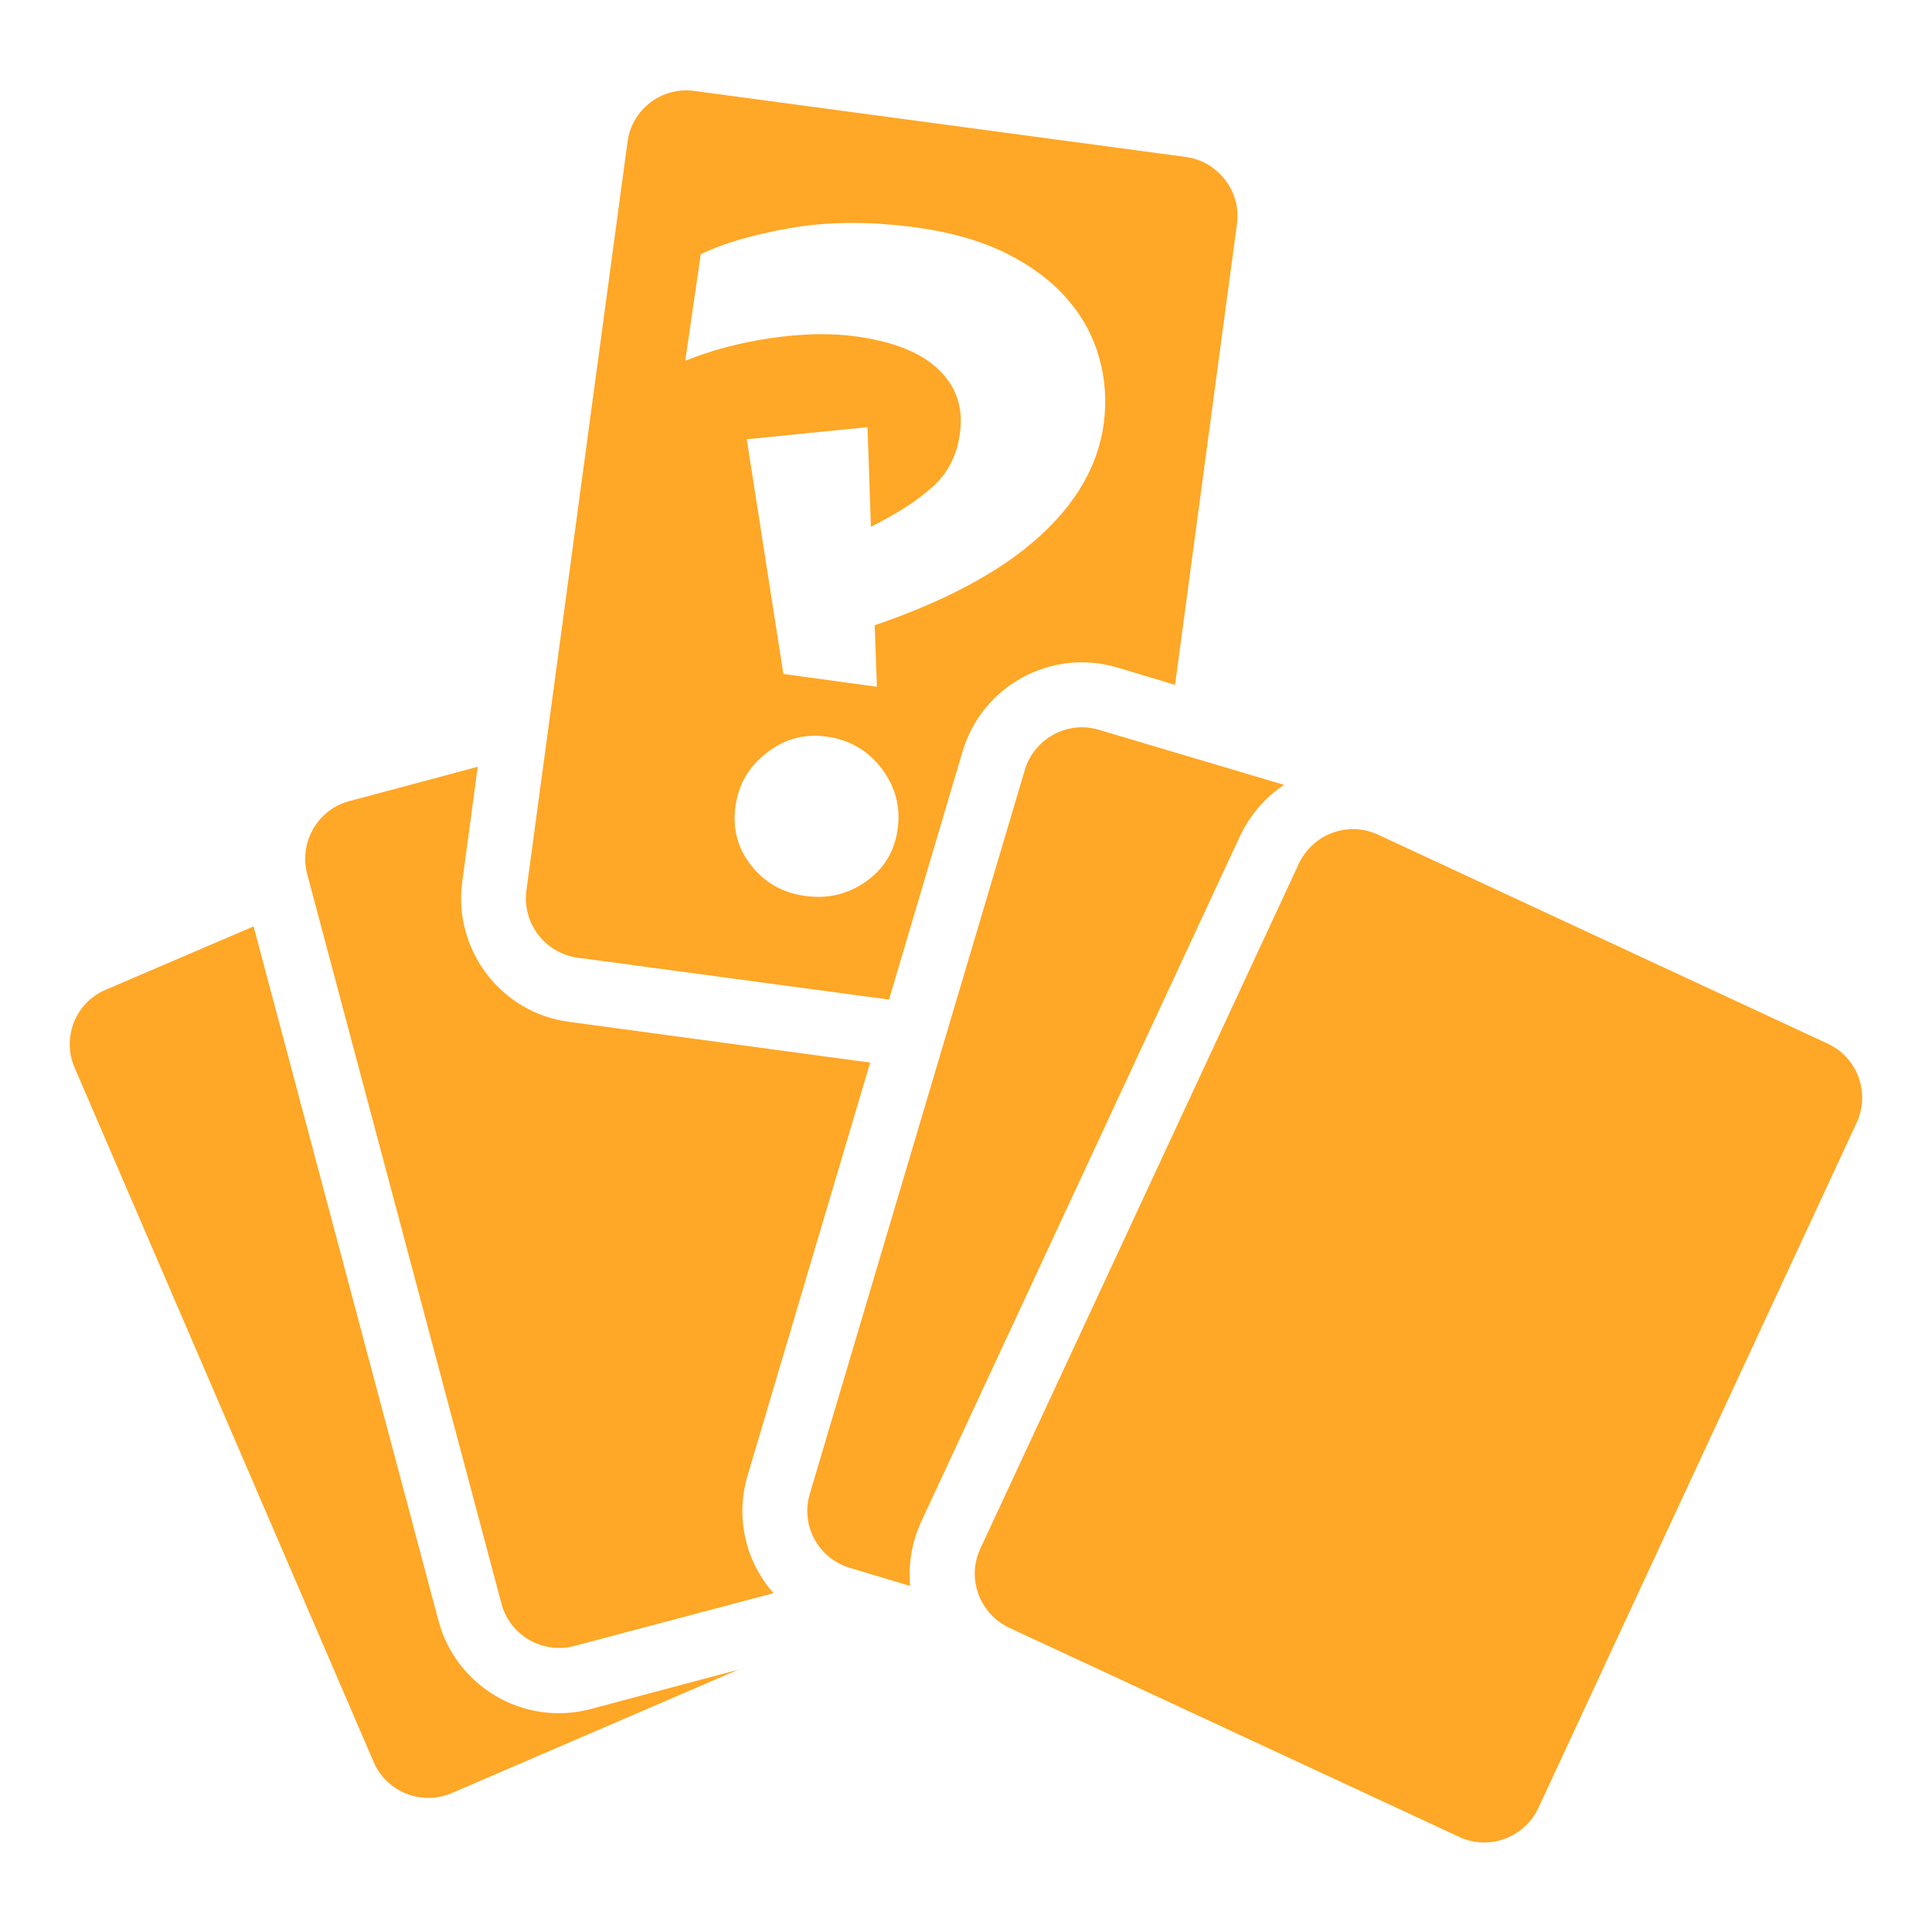 <?xml version="1.0" encoding="utf-8"?>
<!-- Generator: Adobe Illustrator 24.2.0, SVG Export Plug-In . SVG Version: 6.00 Build 0)  -->
<svg version="1.1" id="Layer_1" xmlns="http://www.w3.org/2000/svg" xmlns:xlink="http://www.w3.org/1999/xlink" x="0px" y="0px"
	 viewBox="0 0 512 512" style="enable-background:new 0 0 512 512;" xml:space="preserve">
<style type="text/css">
	.st0{fill:#FFA726;}
</style>
<g transform="translate(0,-1)">
	<g>
		<path class="st0" d="M153.1,254.8l82.5,11.1l0,0l19.5-65.8c5.2-17.4,23.5-27.4,41-22.2l15.3,4.6l16.4-122.1
			c1.2-8.6-4.9-16.6-13.5-17.8L184,25.1c-8.6-1.2-16.6,4.9-17.7,13.5L139.5,237C138.4,245.7,144.4,253.6,153.1,254.8z M237.9,220.6
			c-0.8,6-3.6,10.6-8.4,14c-4.8,3.4-10.2,4.7-16.3,3.8c-5.8-0.8-10.5-3.5-14.1-8s-5-9.8-4.2-15.7c0.8-5.8,3.5-10.5,8.3-14.2
			c4.7-3.7,10-5.1,15.8-4.3c6.1,0.8,11,3.7,14.6,8.4C237.3,209.5,238.7,214.8,237.9,220.6z M185.7,68.4c5.6-2.8,13.4-5.1,23.4-6.9
			c10-1.8,21.3-1.9,33.9-0.2c9.3,1.3,17.2,3.6,23.8,6.9c6.6,3.3,12,7.4,16,12c4.1,4.7,6.9,9.9,8.5,15.6s2,11.5,1.2,17.5
			c-1.5,11.1-7.3,21.1-17.3,30.1s-24.4,16.8-43.4,23.3l0.6,16.3l-24.8-3.4l-9.7-62.2l32-3.2l0.9,26.4c7.4-3.7,13-7.4,16.8-11
			c3.8-3.6,6.1-8.2,6.8-13.9c0.9-6.6-0.9-12.2-5.6-16.7c-4.6-4.5-11.8-7.4-21.6-8.8c-7.1-1-14.8-0.8-22.9,0.4
			c-8.2,1.2-15.7,3.2-22.7,6L185.7,68.4z"/>
		<path class="st0" d="M116.2,430.5l-49-184L28,263.3c-8,3.4-11.7,12.7-8.2,20.7L99,467.9l0,0c3.4,8,12.7,11.7,20.7,8.3l75.9-32.7
			l-39,10.4C139,458.6,120.9,448.1,116.2,430.5z"/>
		<path class="st0" d="M244.2,404.1l84.4-181.5c2.7-5.7,6.8-10.4,11.7-13.6h0.1h-0.1l0,0l-49.1-14.6c-8.3-2.5-17.1,2.3-19.6,10.6
			l-57,191.9c-2.5,8.4,2.3,17.1,10.6,19.6l16,4.8C240.7,415.6,241.6,409.7,244.2,404.1z"/>
		<path class="st0" d="M484.4,277.6l-119.2-55.4c-7.9-3.7-17.3-0.2-21,7.7l-84.4,181.5c-3.7,7.9-0.2,17.3,7.7,21l119.2,55.4l0,0
			c7.9,3.7,17.3,0.2,21-7.7L492,298.6C495.7,290.7,492.3,281.3,484.4,277.6z"/>
		<path class="st0" d="M241.3,421.3L241.3,421.3L241.3,421.3z"/>
		<path class="st0" d="M198.1,392.1l32.5-109.5l-79.8-10.8c-18.1-2.4-30.7-19.1-28.3-37.1l4.1-30.5l-34,9.1
			c-8.4,2.2-13.4,10.9-11.2,19.3L132.9,426l0,0c2.2,8.4,10.9,13.4,19.3,11.2l52.8-14C197.7,415,194.8,403.3,198.1,392.1z"/>
	</g>
</g>
</svg>
